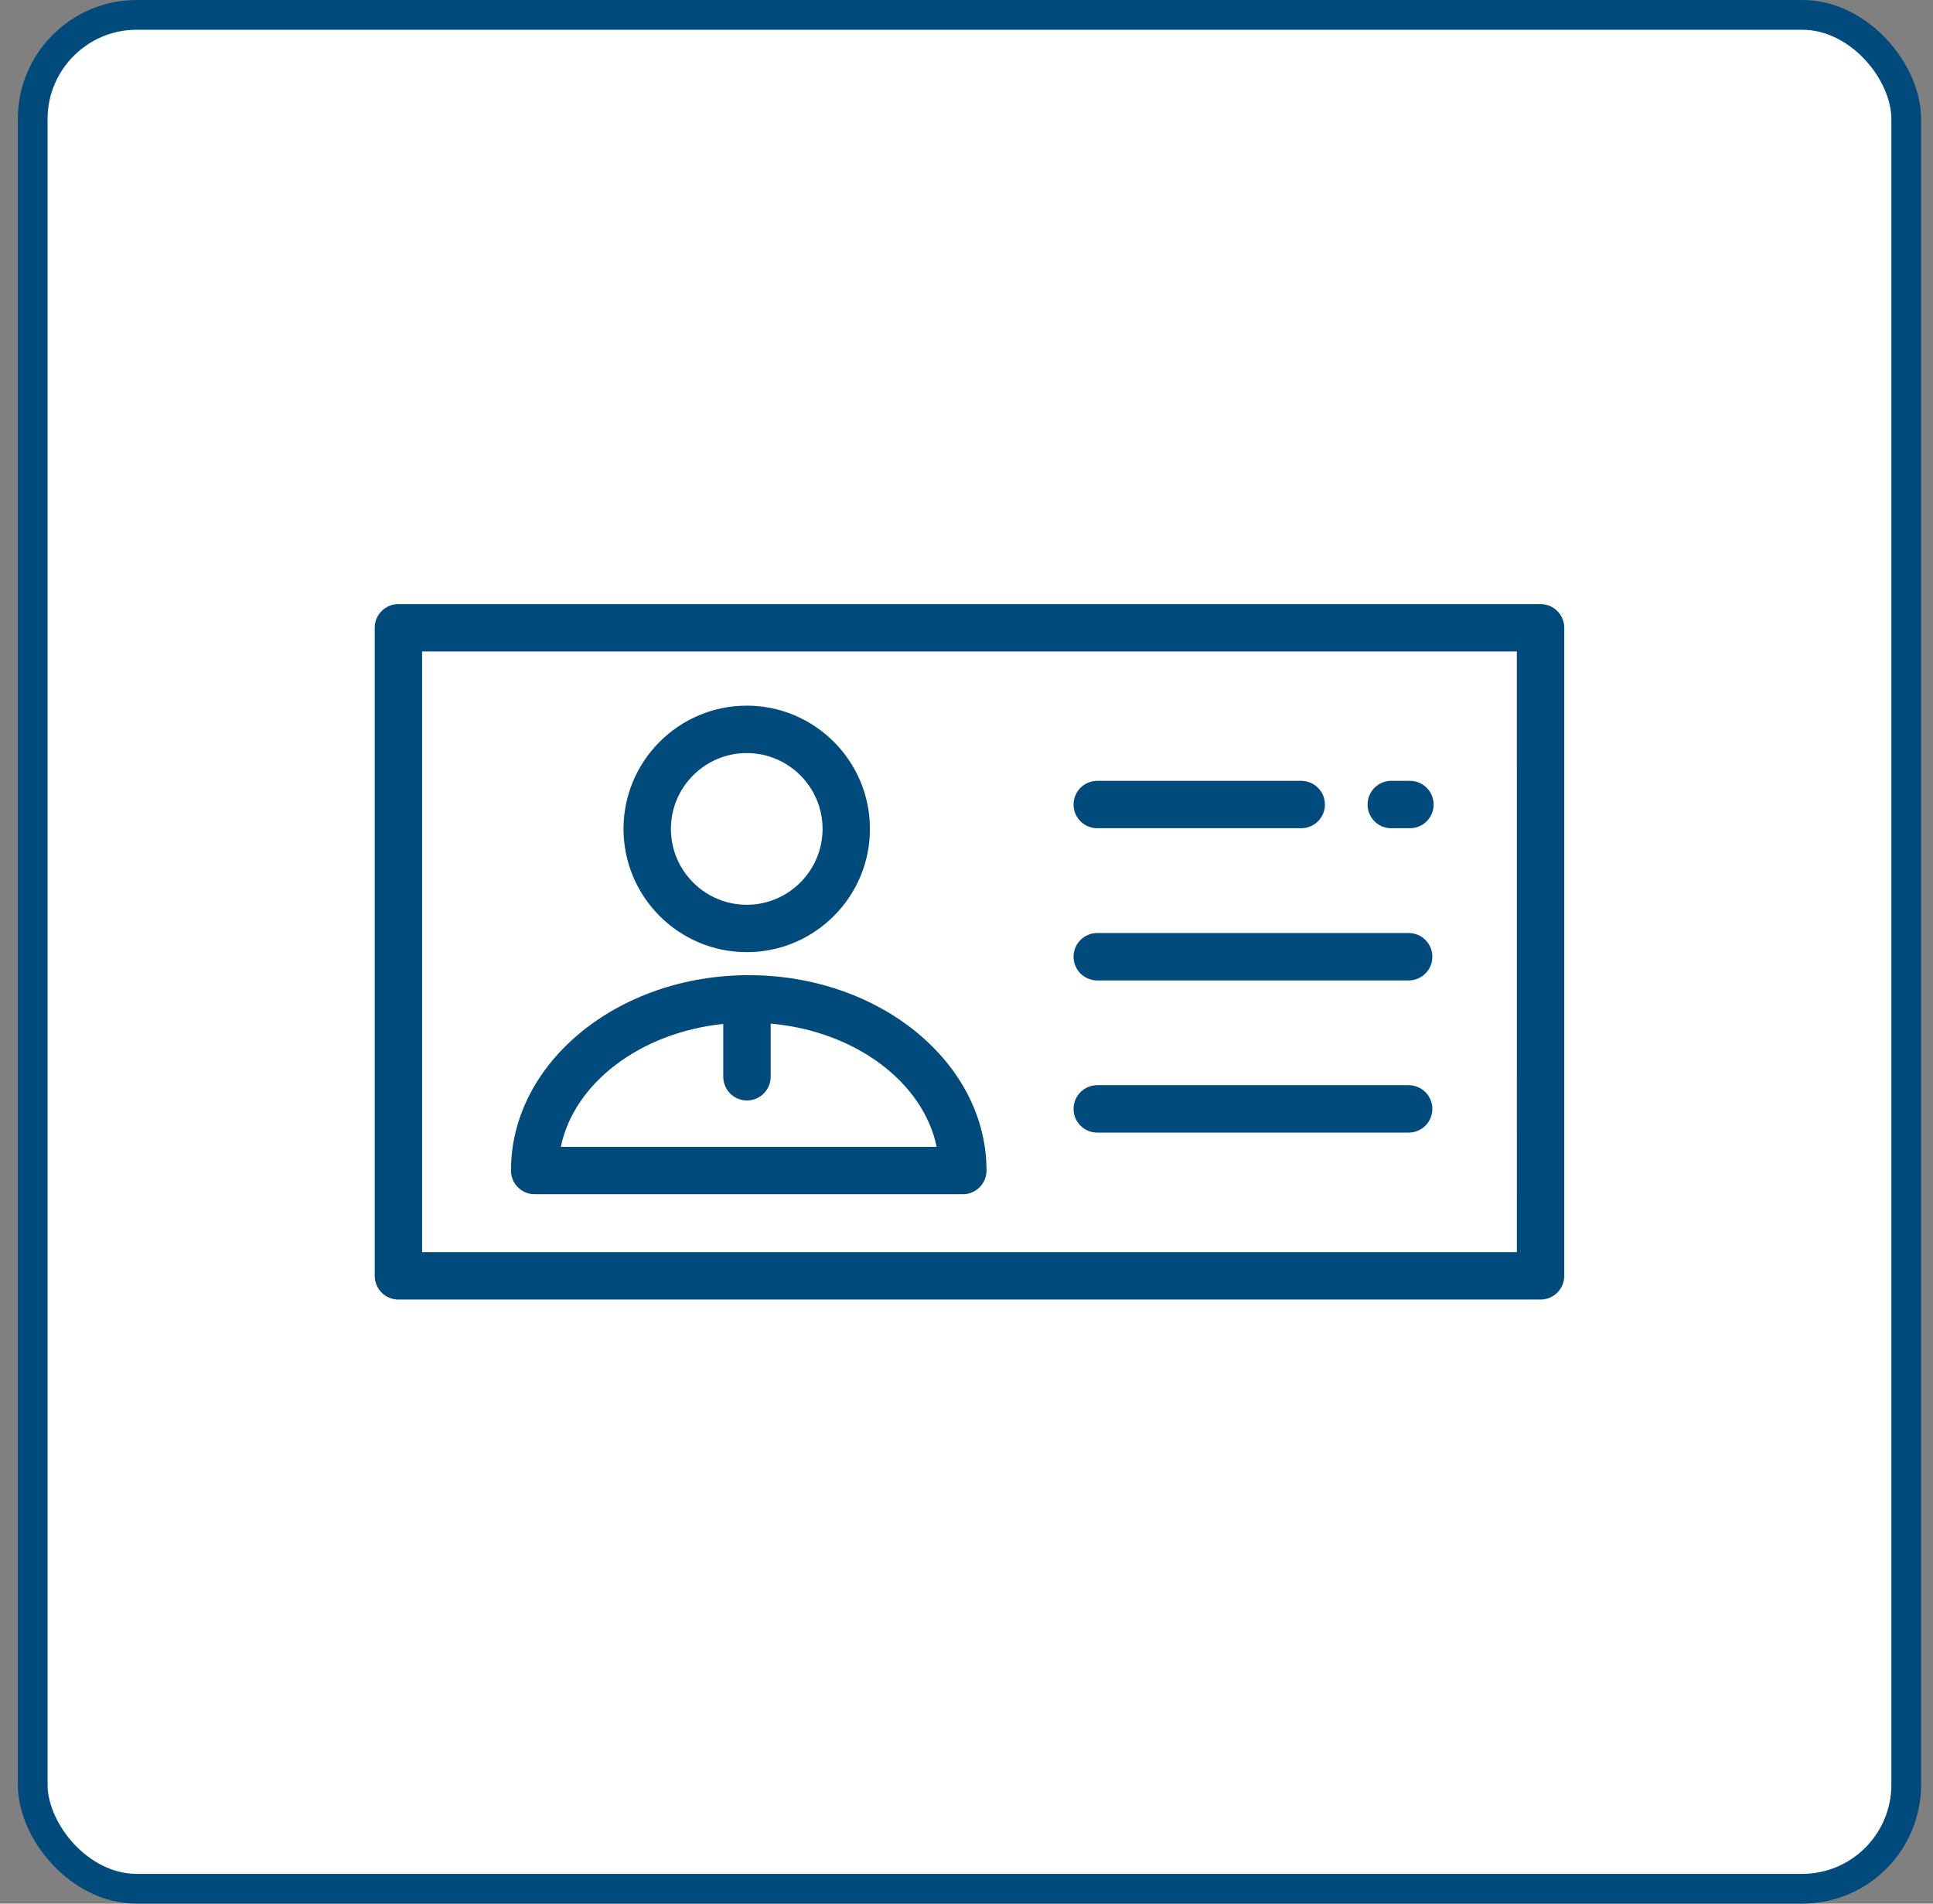 <svg width="65" height="64" viewBox="0 0 65 64" fill="none" xmlns="http://www.w3.org/2000/svg">
<rect x="0" y="0" width="65" height="64" fill="#808080" stroke="none"/>
<rect x="1.1" y="0.5" width="63" height="63" rx="3.5" fill="white" stroke="#004A7C"/>
<g clip-path="url(#clip0_782_565)">
<path d="M51.803 20.309H13.397C12.957 20.309 12.6 20.666 12.6 21.106V42.894C12.6 43.334 12.957 43.691 13.397 43.691H51.803C52.243 43.691 52.6 43.334 52.6 42.894V21.106C52.6 20.666 52.243 20.309 51.803 20.309ZM51.007 42.097H14.194V21.903H51.006L51.007 42.097Z" fill="#004A7C"/>
<path d="M47.368 36.484H36.897C36.457 36.484 36.1 36.841 36.1 37.281C36.1 37.721 36.457 38.078 36.897 38.078H47.368C47.808 38.078 48.165 37.721 48.165 37.281C48.165 36.841 47.808 36.484 47.368 36.484Z" fill="#004A7C"/>
<path d="M47.368 31.368H36.897C36.457 31.368 36.1 31.725 36.1 32.165C36.1 32.605 36.457 32.962 36.897 32.962H47.368C47.808 32.962 48.165 32.605 48.165 32.165C48.165 31.725 47.808 31.368 47.368 31.368Z" fill="#004A7C"/>
<path d="M47.411 26.252H46.783C46.343 26.252 45.987 26.608 45.987 27.049C45.987 27.489 46.343 27.845 46.783 27.845H47.411C47.851 27.845 48.208 27.489 48.208 27.049C48.208 26.608 47.851 26.252 47.411 26.252Z" fill="#004A7C"/>
<path d="M43.755 26.252H36.897C36.457 26.252 36.1 26.608 36.1 27.049C36.1 27.489 36.457 27.845 36.897 27.845H43.755C44.196 27.845 44.552 27.489 44.552 27.049C44.552 26.608 44.196 26.252 43.755 26.252Z" fill="#004A7C"/>
<path d="M25.177 32.785C20.769 32.785 17.182 35.732 17.182 39.353C17.182 39.793 17.539 40.15 17.979 40.15H32.376C32.816 40.15 33.173 39.793 33.173 39.353C33.173 35.731 29.586 32.785 25.177 32.785ZM18.858 38.556C19.305 36.407 21.531 34.715 24.321 34.424V36.2C24.321 36.64 24.678 36.997 25.118 36.997C25.558 36.997 25.915 36.64 25.915 36.2V34.413C28.76 34.668 31.043 36.377 31.497 38.556H18.858Z" fill="#004A7C"/>
<path d="M25.11 23.724C22.825 23.724 20.967 25.583 20.967 27.868C20.967 30.152 22.825 32.011 25.11 32.011C27.395 32.011 29.253 30.152 29.253 27.868C29.253 25.583 27.395 23.724 25.11 23.724ZM25.11 30.418C23.704 30.418 22.56 29.274 22.56 27.868C22.56 26.462 23.704 25.318 25.11 25.318C26.516 25.318 27.66 26.462 27.66 27.868C27.66 29.274 26.516 30.418 25.11 30.418Z" fill="#004A7C"/>
</g>
<defs>
<clipPath id="clip0_782_565">
<rect width="40" height="40" fill="white" transform="translate(12.6 12)"/>
</clipPath>
</defs>
</svg>
